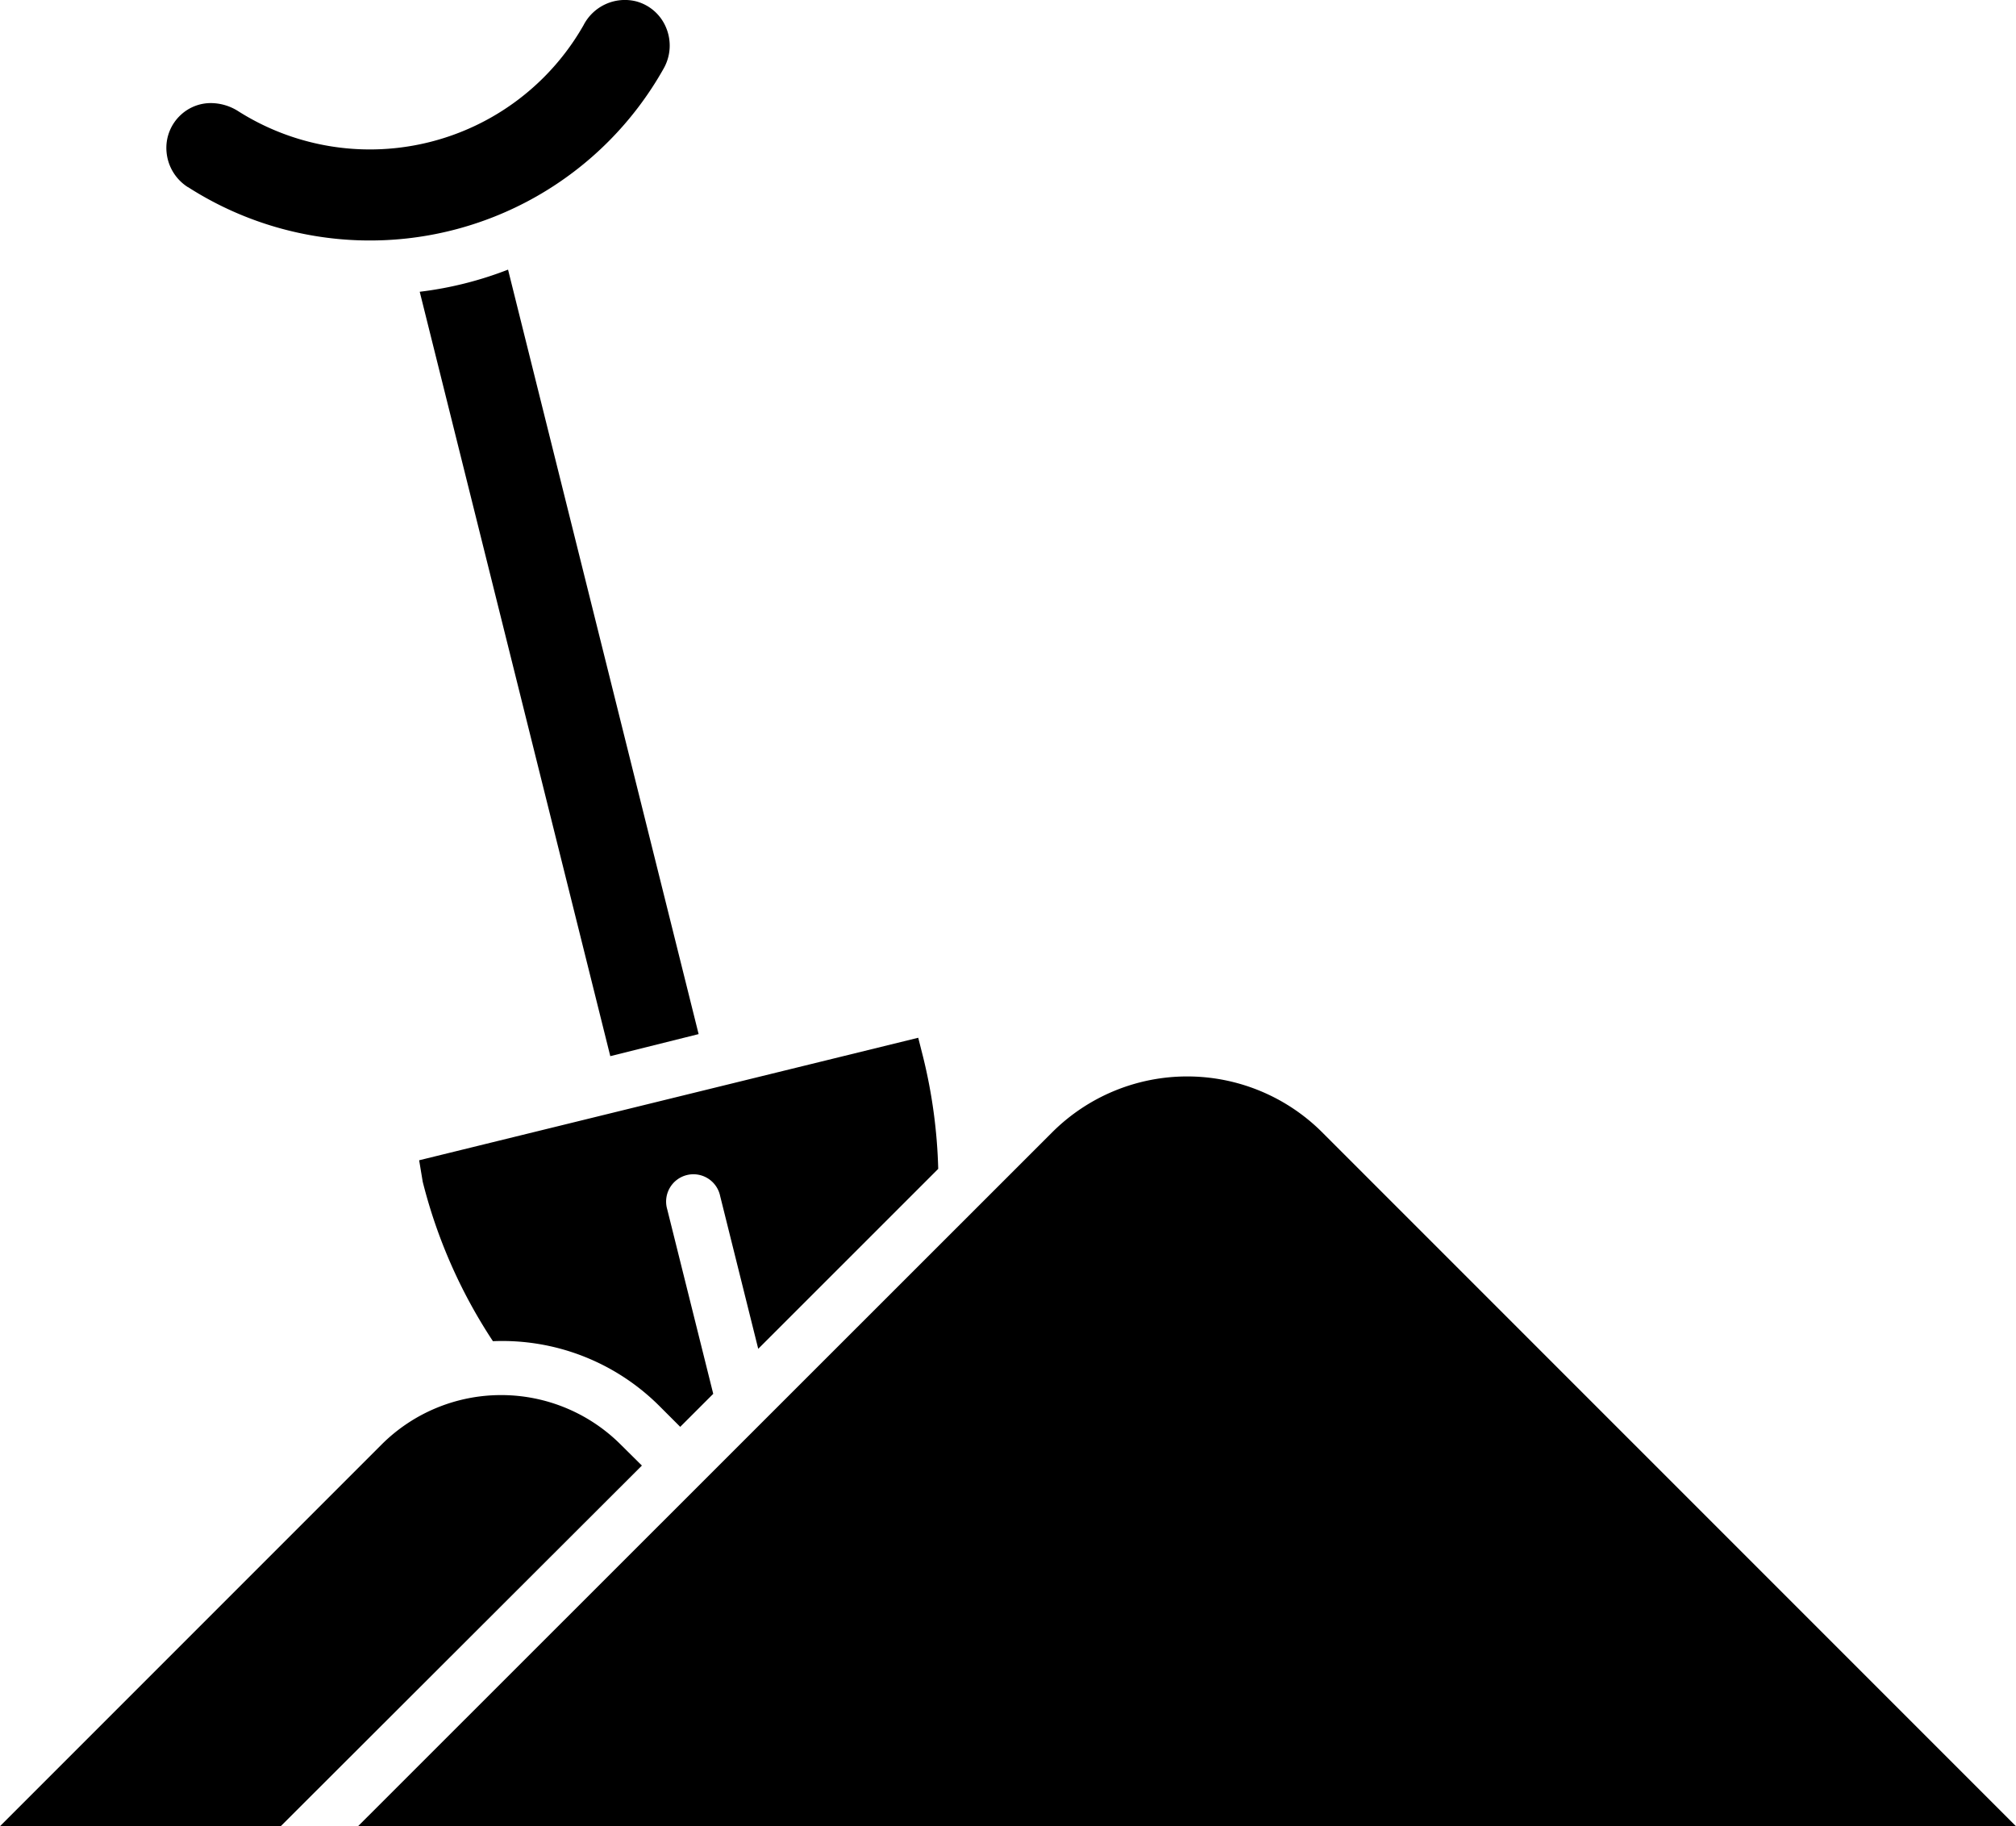 <svg xmlns="http://www.w3.org/2000/svg" width="31.451" height="28.485" viewBox="0 0 31.451 28.485"><g id="sand" transform="translate(-91.886 -46.24)"><path id="Path_51351" data-name="Path 51351" d="M99.812,50.446l2.973,11.924-1.378.344L98.434,50.791a5.658,5.658,0,0,0,1.377-.345ZM98.481,64.674h0a8.082,8.082,0,0,0,1.095,2.486,3.467,3.467,0,0,1,2.594,1.008l.328.328.515-.515-.718-2.879h0a.426.426,0,1,1,.826-.206l.594,2.383,2.808-2.807a8.16,8.16,0,0,0-.236-1.745l-.076-.3-7.786,1.911Zm14.03-.774h0a2.98,2.98,0,0,0-4.208,0L97.471,74.726h25.866Zm-10.943,4.871a2.64,2.64,0,0,0-3.728,0l-5.955,5.955h4.38L101.9,69.1ZM94.818,49.158a5.255,5.255,0,0,0,7.422-1.85.725.725,0,0,0,.035-.643.7.7,0,0,0-.473-.406.726.726,0,0,0-.813.375,3.835,3.835,0,0,1-5.384,1.342.8.8,0,0,0-.427-.128.687.687,0,0,0-.467.18.7.7,0,0,0-.227.58.724.724,0,0,0,.333.551Z"></path></g></svg>